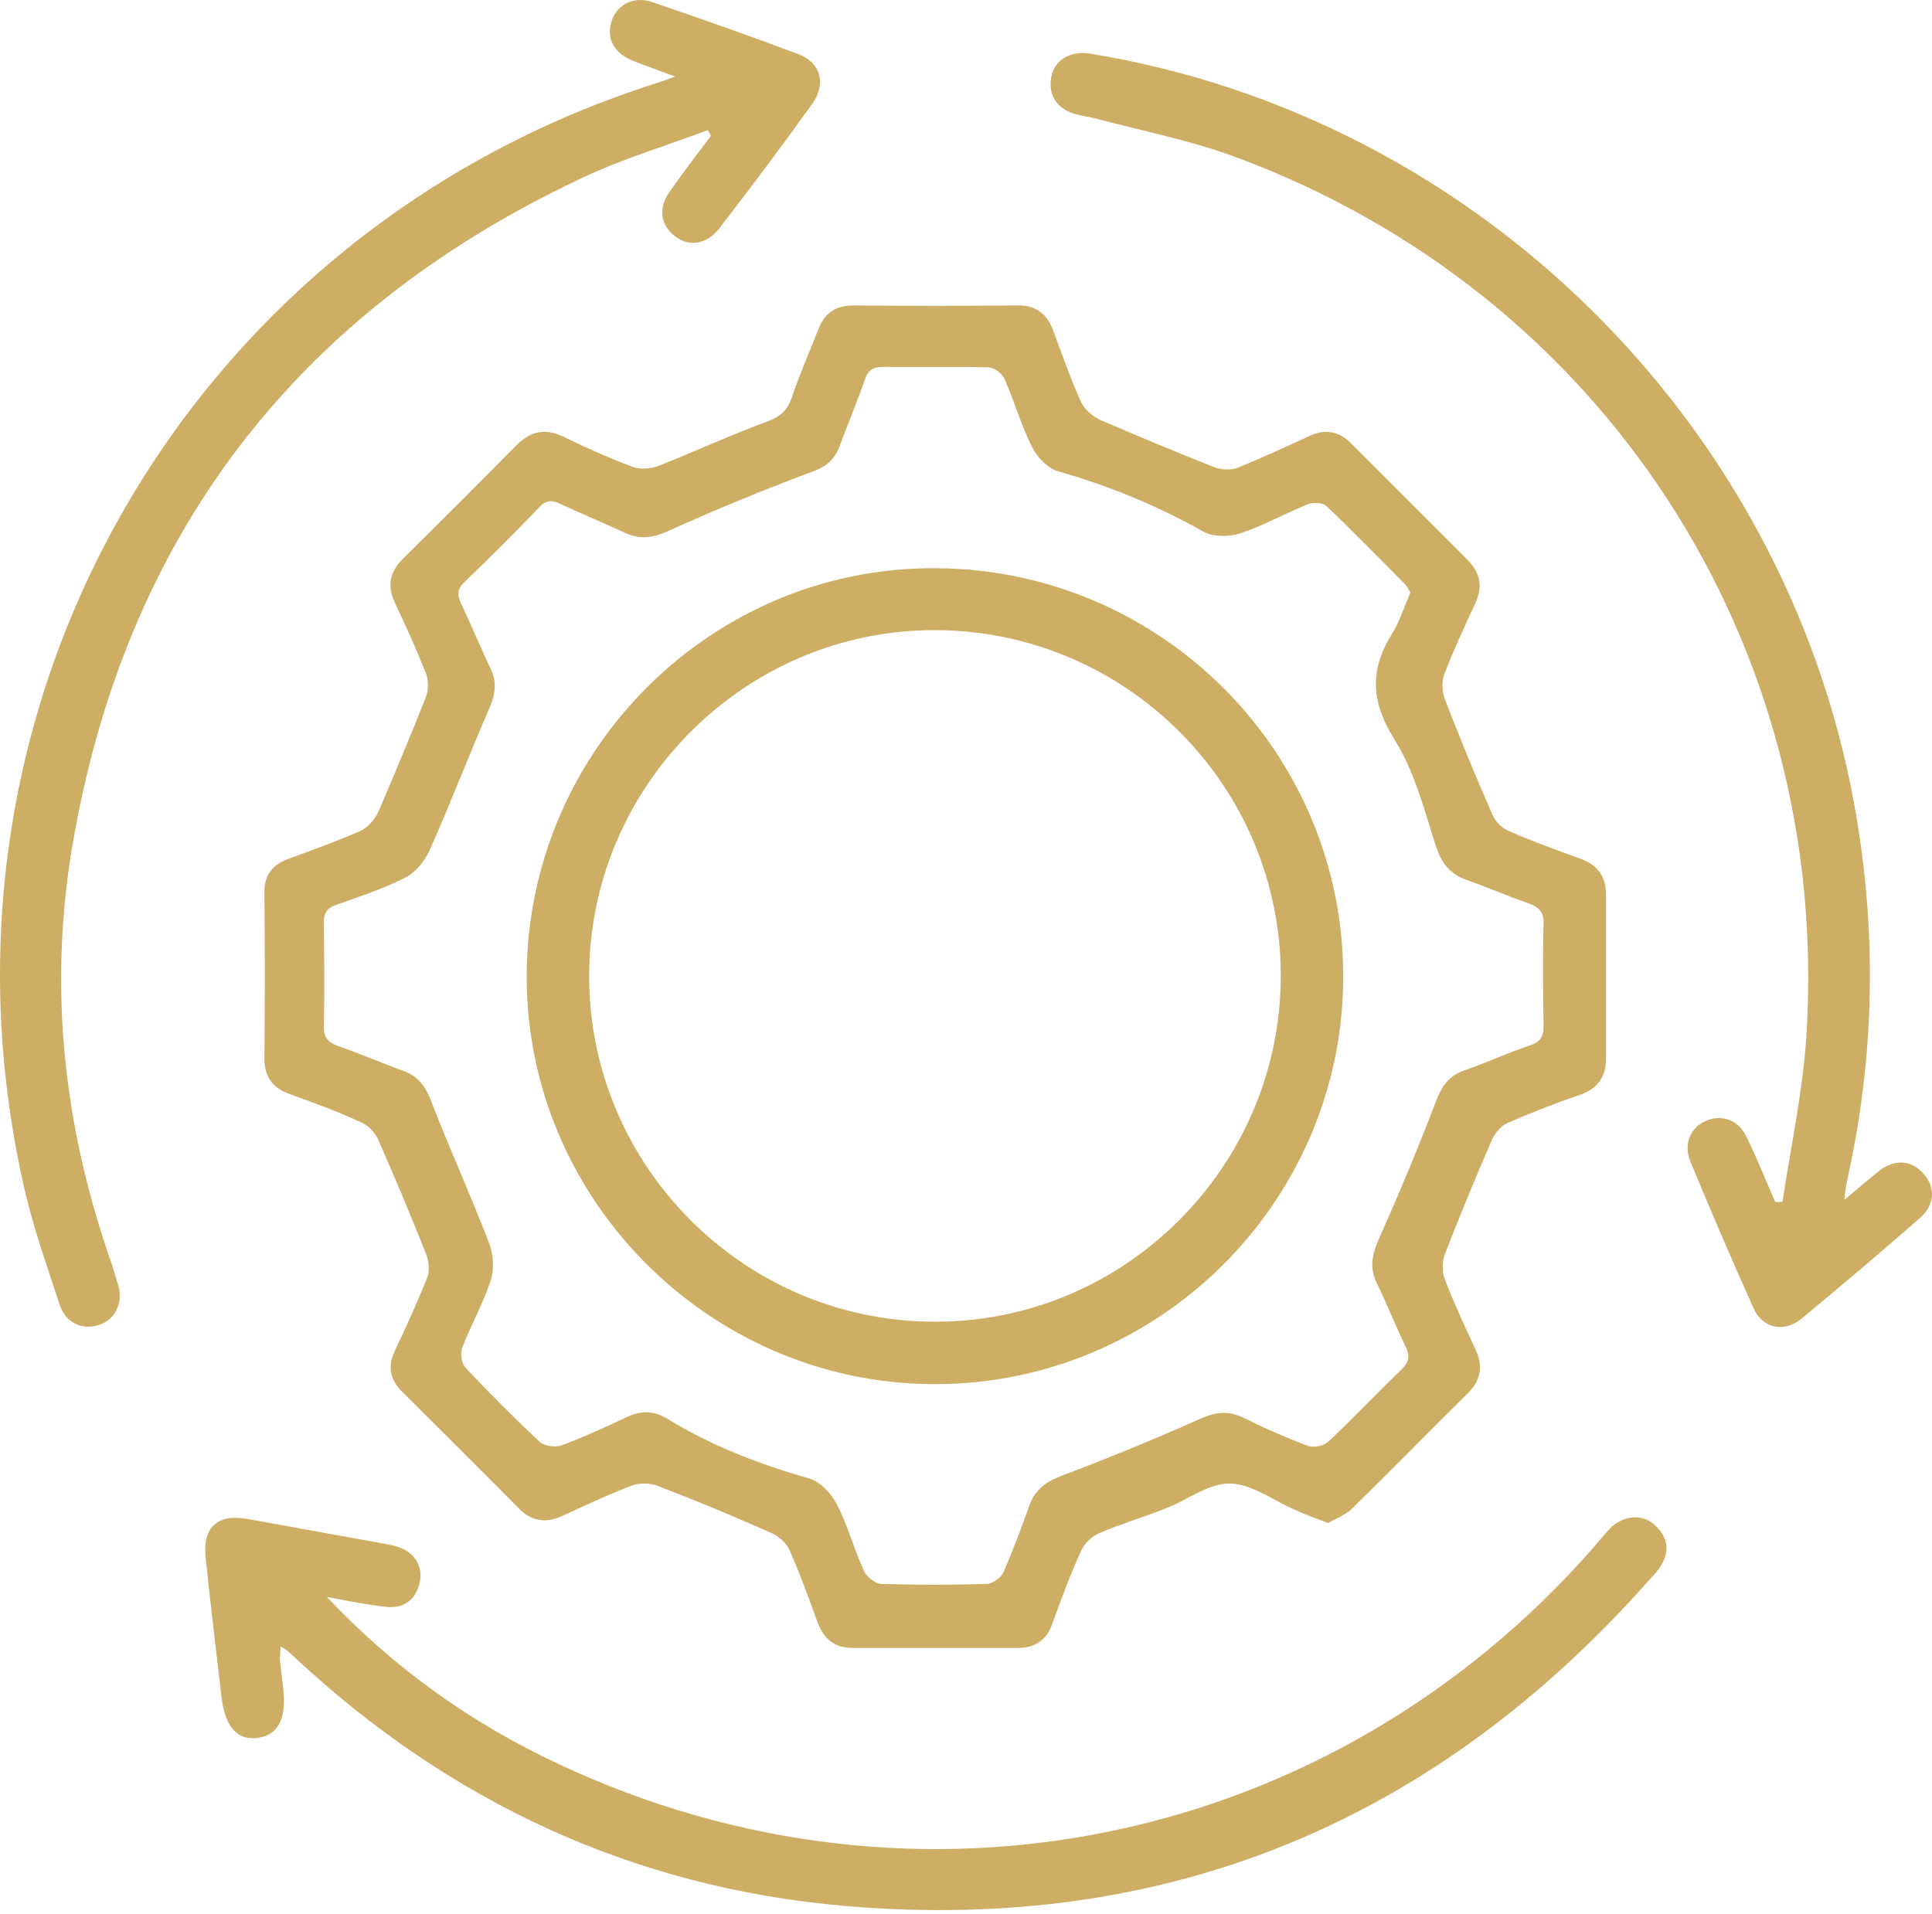 <svg width="110" height="109" viewBox="0 0 110 109" fill="none" xmlns="http://www.w3.org/2000/svg">
<path d="M45.07 22.667C44.833 23.349 44.448 23.704 43.766 23.971C41.663 24.741 39.618 25.689 37.514 26.519C37.07 26.697 36.448 26.756 36.003 26.578C34.67 26.075 33.337 25.482 32.062 24.86C31.055 24.386 30.255 24.534 29.455 25.304C27.292 27.497 25.129 29.66 22.936 31.823C22.196 32.563 22.018 33.364 22.492 34.341C23.114 35.675 23.736 37.008 24.27 38.401C24.418 38.815 24.388 39.378 24.21 39.793C23.351 41.956 22.462 44.09 21.544 46.223C21.336 46.667 20.951 47.112 20.507 47.319C19.174 47.912 17.751 48.415 16.388 48.919C15.499 49.245 15.025 49.867 15.055 50.845C15.085 53.986 15.085 57.127 15.055 60.267C15.055 61.304 15.499 61.927 16.448 62.282C17.84 62.786 19.233 63.29 20.566 63.912C20.981 64.09 21.366 64.504 21.544 64.919C22.492 67.082 23.41 69.245 24.27 71.438C24.418 71.823 24.477 72.356 24.329 72.742C23.766 74.134 23.144 75.527 22.492 76.89C22.048 77.808 22.196 78.579 22.936 79.29C25.129 81.482 27.351 83.675 29.514 85.868C30.255 86.638 31.085 86.757 32.033 86.312C33.337 85.719 34.64 85.097 35.974 84.594C36.418 84.416 37.04 84.445 37.485 84.623C39.648 85.453 41.781 86.342 43.914 87.29C44.329 87.468 44.774 87.853 44.952 88.268C45.544 89.601 46.048 90.993 46.551 92.386C46.907 93.334 47.529 93.838 48.537 93.838C51.677 93.838 54.818 93.838 57.959 93.838C58.966 93.838 59.618 93.364 59.944 92.386C60.448 90.993 60.952 89.601 61.574 88.268C61.752 87.853 62.196 87.468 62.611 87.29C63.855 86.757 65.189 86.371 66.433 85.868C67.648 85.394 68.833 84.445 70.048 84.475C71.263 84.505 72.478 85.423 73.692 85.957C74.285 86.223 74.907 86.46 75.618 86.727C76.063 86.46 76.567 86.282 76.922 85.957C79.174 83.764 81.367 81.512 83.589 79.319C84.3 78.608 84.448 77.808 84.033 76.89C83.411 75.556 82.789 74.223 82.255 72.83C82.107 72.416 82.107 71.853 82.255 71.438C83.115 69.245 84.004 67.053 84.952 64.89C85.13 64.504 85.485 64.09 85.841 63.941C87.204 63.349 88.567 62.816 89.959 62.342C90.967 61.986 91.441 61.334 91.441 60.267C91.441 57.156 91.441 54.045 91.441 50.964C91.441 49.897 90.967 49.245 89.959 48.889C88.567 48.386 87.174 47.882 85.841 47.289C85.456 47.112 85.1 46.727 84.952 46.341C84.004 44.178 83.115 42.015 82.255 39.793C82.107 39.378 82.078 38.786 82.226 38.401C82.759 37.038 83.381 35.675 84.004 34.341C84.418 33.423 84.3 32.652 83.589 31.912C81.367 29.689 79.144 27.467 76.922 25.245C76.241 24.563 75.47 24.415 74.611 24.8C73.248 25.423 71.855 26.075 70.463 26.637C70.048 26.786 69.485 26.756 69.07 26.578C66.907 25.719 64.774 24.83 62.641 23.912C62.196 23.704 61.752 23.319 61.544 22.875C60.952 21.571 60.477 20.208 59.974 18.845C59.618 17.867 58.966 17.363 57.9 17.393C54.789 17.423 51.677 17.423 48.596 17.393C47.559 17.393 46.937 17.837 46.581 18.786C46.077 20.06 45.514 21.334 45.07 22.667ZM47.796 25.423C48.27 24.149 48.803 22.875 49.248 21.6C49.426 21.067 49.722 20.889 50.285 20.889C52.27 20.919 54.285 20.86 56.27 20.919C56.596 20.919 57.07 21.274 57.189 21.571C57.752 22.845 58.137 24.208 58.759 25.452C59.055 26.045 59.678 26.697 60.27 26.845C63.174 27.674 65.9 28.8 68.537 30.282C69.07 30.578 69.989 30.578 70.611 30.371C71.944 29.926 73.159 29.245 74.463 28.712C74.759 28.593 75.292 28.623 75.5 28.8C77.041 30.252 78.493 31.763 79.974 33.245C80.122 33.393 80.211 33.6 80.3 33.749C79.944 34.549 79.707 35.349 79.293 36.03C77.959 38.134 78.048 39.971 79.411 42.134C80.537 43.941 81.1 46.134 81.752 48.178C82.078 49.156 82.552 49.778 83.5 50.104C84.685 50.519 85.841 51.023 87.026 51.438C87.618 51.645 87.915 51.941 87.885 52.623C87.826 54.549 87.856 56.475 87.885 58.401C87.885 58.993 87.737 59.319 87.115 59.527C85.87 59.941 84.656 60.504 83.381 60.949C82.493 61.245 82.078 61.867 81.752 62.727C80.744 65.364 79.648 68.001 78.493 70.579C78.107 71.468 77.959 72.208 78.404 73.097C78.967 74.253 79.441 75.468 80.004 76.623C80.27 77.156 80.27 77.512 79.796 77.986C78.374 79.349 77.041 80.771 75.618 82.105C75.352 82.342 74.759 82.46 74.403 82.312C73.159 81.838 71.944 81.305 70.759 80.712C69.87 80.297 69.129 80.416 68.24 80.831C65.663 81.986 63.026 83.053 60.389 84.06C59.529 84.386 58.937 84.831 58.611 85.719C58.166 86.993 57.663 88.297 57.129 89.542C56.981 89.838 56.507 90.194 56.181 90.194C54.196 90.253 52.181 90.253 50.196 90.194C49.84 90.194 49.366 89.808 49.188 89.453C48.626 88.208 48.27 86.875 47.648 85.66C47.322 85.038 46.7 84.356 46.048 84.179C43.233 83.379 40.537 82.342 38.018 80.801C37.248 80.327 36.537 80.297 35.707 80.682C34.462 81.275 33.218 81.838 31.944 82.312C31.618 82.43 30.996 82.342 30.729 82.105C29.277 80.742 27.855 79.319 26.492 77.868C26.285 77.63 26.196 77.067 26.314 76.742C26.818 75.438 27.529 74.193 27.944 72.89C28.151 72.238 28.092 71.379 27.825 70.727C26.788 68.03 25.573 65.364 24.537 62.667C24.21 61.838 23.796 61.275 22.966 60.978C21.722 60.534 20.507 60.001 19.233 59.556C18.67 59.349 18.433 59.082 18.433 58.43C18.492 56.475 18.462 54.519 18.433 52.564C18.433 52.001 18.61 51.704 19.144 51.527C20.477 51.053 21.811 50.608 23.055 49.986C23.648 49.69 24.181 49.038 24.448 48.445C25.633 45.778 26.67 43.082 27.825 40.415C28.181 39.615 28.329 38.904 27.944 38.104C27.351 36.86 26.848 35.615 26.255 34.371C26.018 33.867 26.018 33.541 26.462 33.126C27.914 31.734 29.307 30.341 30.7 28.889C31.114 28.445 31.47 28.474 31.944 28.712C33.159 29.274 34.374 29.778 35.588 30.341C36.418 30.726 37.159 30.637 38.018 30.252C40.626 29.067 43.292 27.971 45.959 26.963C46.907 26.667 47.5 26.252 47.796 25.423ZM6.729 73.186C7.025 74.193 6.551 75.142 5.662 75.438C4.684 75.764 3.736 75.349 3.381 74.253C2.67 72.06 1.87 69.838 1.366 67.586C-4.856 40.208 10.699 13.156 37.455 4.711C37.722 4.622 37.988 4.534 38.433 4.356C37.485 4 36.714 3.734 35.974 3.437C34.907 2.993 34.492 2.104 34.848 1.126C35.174 0.237 36.122 -0.237 37.129 0.119C39.914 1.067 42.7 2.045 45.455 3.082C46.729 3.556 47.055 4.771 46.255 5.897C44.537 8.297 42.759 10.667 40.951 13.008C40.24 13.926 39.233 14.074 38.433 13.452C37.603 12.83 37.455 11.852 38.137 10.904C38.877 9.837 39.677 8.8 40.477 7.734C40.418 7.615 40.359 7.526 40.3 7.408C37.87 8.326 35.351 9.067 33.011 10.193C16.773 17.867 7.055 30.608 4.092 48.327C2.759 56.386 3.647 64.297 6.373 72.001C6.492 72.416 6.61 72.771 6.729 73.186ZM109.337 69.334C107.115 71.29 104.863 73.186 102.582 75.082C101.574 75.912 100.33 75.645 99.826 74.46C98.582 71.704 97.396 68.919 96.241 66.134C95.826 65.156 96.27 64.178 97.13 63.823C98.019 63.438 98.996 63.764 99.441 64.742C100.033 65.956 100.537 67.201 101.07 68.445C101.219 68.445 101.337 68.445 101.485 68.445C101.959 65.305 102.641 62.164 102.848 58.993C104.27 36.652 91.263 16.652 70.285 8.919C67.707 7.971 64.952 7.437 62.285 6.726C61.959 6.637 61.633 6.608 61.307 6.519C60.211 6.252 59.648 5.422 59.855 4.385C60.033 3.408 60.952 2.874 62.048 3.052C83.944 6.608 101.604 23.971 105.574 45.808C106.878 52.978 106.759 60.119 105.159 67.26C105.1 67.497 105.07 67.764 105.011 68.327C105.811 67.645 106.404 67.141 106.996 66.667C107.915 65.956 108.893 66.075 109.545 66.875C110.196 67.616 110.167 68.593 109.337 69.334ZM94.256 86.875C94.967 87.556 95.085 88.327 94.552 89.186C94.404 89.423 94.196 89.66 93.989 89.868C81.811 103.675 66.552 110.105 48.151 108.534C36.092 107.497 25.633 102.638 16.773 94.371C16.625 94.223 16.448 94.075 16.27 93.927C16.21 93.868 16.151 93.868 15.973 93.749C15.973 94.075 15.914 94.342 15.944 94.579C16.003 95.082 16.062 95.616 16.122 96.12C16.329 97.897 15.825 98.816 14.64 98.964C13.455 99.112 12.773 98.253 12.596 96.505C12.299 93.897 11.973 91.29 11.707 88.682C11.529 86.964 12.388 86.194 14.077 86.49C16.685 86.964 19.292 87.438 21.929 87.912C22.196 87.971 22.433 88.001 22.67 88.09C23.618 88.386 24.122 89.245 23.885 90.164C23.648 91.112 22.966 91.616 21.988 91.497C20.862 91.379 19.736 91.142 18.61 90.934C22.433 94.994 26.848 98.134 31.796 100.445C52.24 110.046 75.826 105.097 90.7 88.149C91.055 87.734 91.411 87.29 91.796 86.905C92.596 86.253 93.574 86.223 94.256 86.875ZM29.988 55.467C29.899 68.208 40.329 78.727 53.07 78.816C65.9 78.905 76.418 68.504 76.478 55.704C76.537 42.875 66.137 32.415 53.278 32.356C40.566 32.267 30.077 42.667 29.988 55.467ZM53.307 35.882C64.152 35.941 72.952 44.771 72.922 55.615C72.892 66.43 64.033 75.29 53.218 75.26C42.374 75.26 33.544 66.401 33.544 55.586C33.544 44.712 42.462 35.823 53.307 35.882Z" fill="#CDAE64"/>
</svg>
